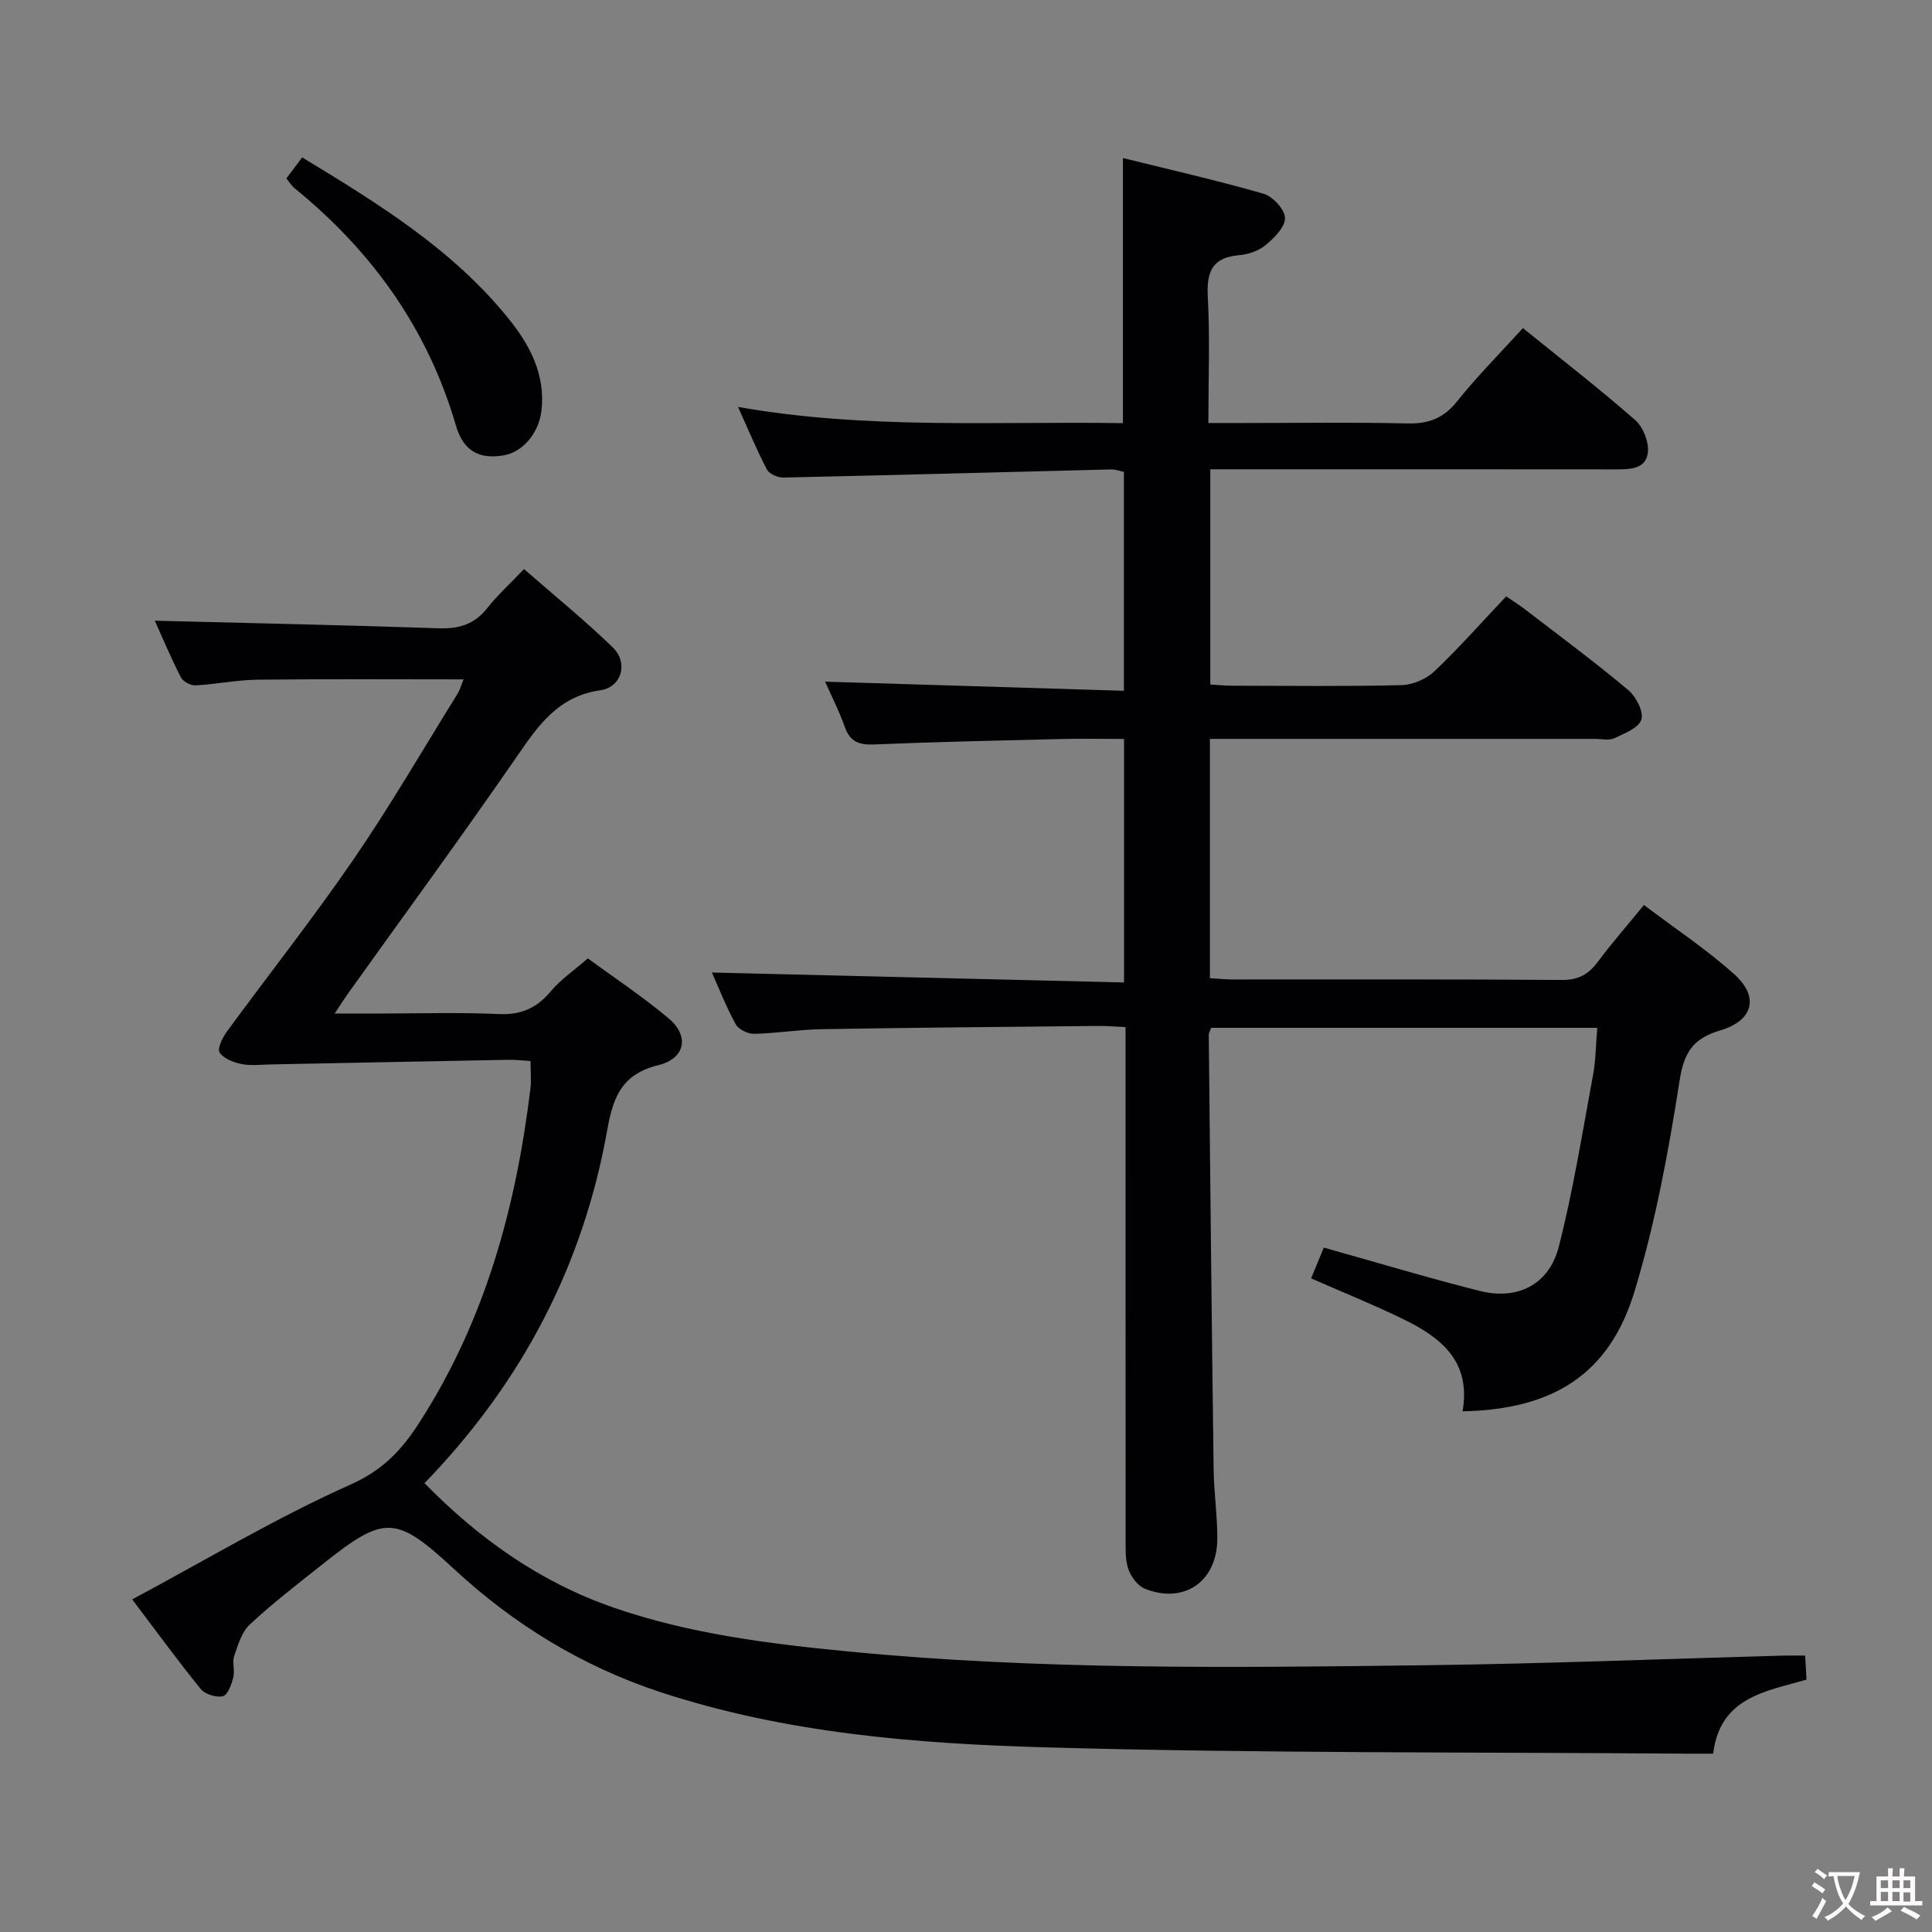<svg enable-background="new 0 0 400 400" viewBox="0 0 400 400" xmlns="http://www.w3.org/2000/svg"><rect x="0" y="0" width="400" height="400" fill="#808080" stroke="none"/><g fill="#010103"><path d="m302.81 292.2c1.81-10.49-4.62-15.35-12.33-19.11-6.11-2.97-12.42-5.52-19.03-8.42.92-2.22 1.77-4.29 2.63-6.37 10.93 3.07 21.54 6.26 32.27 8.97 7.81 1.97 14.36-1.28 16.37-9.11 3-11.7 4.89-23.69 7.1-35.58.57-3.07.58-6.24.88-9.78-26.81 0-53.35 0-79.94 0-.21.59-.51 1.04-.5 1.48.31 29.97.61 59.94 1.01 89.92.06 4.81.78 9.62.76 14.42-.04 8.82-6.88 13.54-14.97 10.32-1.45-.58-2.8-2.36-3.38-3.89-.68-1.78-.63-3.91-.63-5.88-.03-33.5-.02-66.99-.02-100.49 0-1.82 0-3.65 0-6.03-2-.09-3.75-.26-5.51-.24-19.15.19-38.3.35-57.44.67-4.65.08-9.28.86-13.93.96-1.3.03-3.24-.9-3.82-1.96-2.04-3.75-3.61-7.75-4.94-10.73 28.3.68 56.65 1.37 85.33 2.06 0-17.3 0-33.54 0-50.42-4.45 0-8.88-.09-13.32.02-12.81.31-25.62.59-38.42 1.12-3.09.13-4.97-.52-6.06-3.6-1.22-3.41-2.88-6.66-4.09-9.4 20.53.63 41 1.25 61.86 1.89 0-15.84 0-30.43 0-45.33-.78-.15-1.71-.52-2.63-.5-22.62.56-45.24 1.19-67.86 1.68-1.16.03-2.94-.74-3.42-1.67-2.12-4.06-3.88-8.31-5.98-12.95 26.79 4.73 53.22 2.94 79.69 3.36 0-18.4 0-36.29 0-54.89 9.71 2.41 19.5 4.62 29.13 7.4 1.9.55 4.37 3.23 4.42 5 .06 1.85-2.19 4.11-3.95 5.58-1.44 1.21-3.6 1.97-5.51 2.13-5.58.46-6.8 3.39-6.52 8.58.46 8.45.12 16.94.12 26.17h7.21c11.33 0 22.67-.18 33.99.09 4.38.11 7.48-1.07 10.27-4.55 4.14-5.17 8.84-9.9 13.65-15.19 7.93 6.42 15.79 12.5 23.25 19.04 1.65 1.45 2.88 4.58 2.62 6.74-.41 3.48-3.79 3.47-6.74 3.47-26-.03-52-.02-77.99-.02-1.82 0-3.63 0-5.86 0v44.56c1.44.08 3.03.25 4.61.25 11.67.02 23.33.17 34.99-.12 2.31-.06 5.09-1.25 6.77-2.84 5.06-4.79 9.69-10.05 14.89-15.54 1.37.95 2.73 1.79 3.99 2.76 7.13 5.48 14.36 10.84 21.25 16.61 1.62 1.36 3.25 4.47 2.75 6.13-.52 1.73-3.52 2.89-5.63 3.88-1.1.51-2.62.13-3.96.13-24.66 0-49.33 0-73.99 0-1.81 0-3.62 0-5.75 0v49.55c1.67.09 3.27.26 4.88.26 22.66.02 45.33-.08 67.99.1 3.45.03 5.52-1.19 7.46-3.78 2.88-3.85 6.05-7.48 9.53-11.74 6.4 4.84 12.9 9.15 18.66 14.3 5.28 4.72 3.98 9.64-2.88 11.67-5.45 1.61-7.46 4.39-8.38 10.28-2.3 14.73-5.03 29.53-9.35 43.76-5.19 17.09-16.79 24.45-35.6 24.82z"/><path d="m27.37 331.14c15.42-8.26 29.87-16.93 45.15-23.75 6.63-2.96 10.49-6.98 14.15-12.63 13.71-21.16 20.14-44.65 23.14-69.32.22-1.79.03-3.63.03-5.77-1.56-.09-3.02-.27-4.49-.25-16.47.3-32.94.64-49.4.96-2 .04-4.06.3-5.98-.09-1.65-.34-3.65-1.11-4.5-2.37-.52-.76.55-3.03 1.43-4.24 8.75-11.95 17.95-23.59 26.32-35.79 7.61-11.09 14.37-22.76 21.47-34.19.57-.92.86-2.03 1.28-3.04-14.43 0-28.52-.1-42.61.06-4.29.05-8.57.95-12.88 1.18-1.01.05-2.59-.8-3.04-1.68-2.09-4.09-3.87-8.33-5.39-11.71 19.62.5 39.2.9 58.77 1.57 4.16.14 7.35-.77 10-4.11 2.16-2.73 4.77-5.11 7.67-8.15 6.34 5.54 12.62 10.63 18.4 16.24 3.23 3.14 1.86 8.21-2.59 8.85-8.86 1.27-12.95 7.43-17.46 13.97-11.34 16.42-23.13 32.52-34.74 48.75-.75 1.05-1.44 2.14-2.81 4.21h9.03c8.33 0 16.68-.27 24.99.11 4.62.21 7.85-1.27 10.75-4.74 2.01-2.4 4.7-4.22 7.64-6.78 5.13 3.76 11.22 7.78 16.76 12.44 4.33 3.64 3.42 8.3-2.16 9.66-7.43 1.82-9.34 6.44-10.55 13.28-4.97 28.09-17.65 52.41-37.86 73.26 11.26 11.51 23.96 20.51 39.16 25.77 15.67 5.42 31.98 7.46 48.36 9.06 39.85 3.89 79.82 3.37 119.76 2.87 24.62-.31 49.23-1.31 73.85-1.99 1.46-.04 2.93-.01 4.72-.01.1 1.71.18 3.14.28 4.98-8.39 2.44-17.89 3.58-19.33 15.33-1.93 0-3.73.01-5.52 0-44.14-.35-88.3-.06-132.41-1.3-27.02-.76-54.12-2.91-80.14-11.48-16.02-5.3-30.13-13.9-42.52-25.36-12.19-11.28-14.41-11.35-27.37-1.05-5.08 4.04-10.24 8.01-14.99 12.42-1.68 1.56-2.47 4.23-3.25 6.54-.46 1.35.17 3.04-.19 4.45-.38 1.45-1.15 3.64-2.15 3.88-1.36.33-3.68-.39-4.58-1.48-4.72-5.8-9.12-11.86-14.2-18.56z"/><path d="m59.29 36.94c1.07-1.42 2.03-2.71 3.27-4.35 15.68 9.51 31.09 18.98 42.67 33.3 4.43 5.47 7.75 11.64 6.87 19.17-.55 4.63-3.89 8.56-7.84 9.22-4.9.82-8.28-.74-9.87-6.19-5.85-20.04-17.36-36.07-33.39-49.11-.61-.49-1.04-1.22-1.71-2.04z"/></g><path d="m377.9 391.2c-.2.3-.4.5-.6.8-.7-.6-1.4-1-2.2-1.5.2-.3.4-.5.5-.8.6.4 1.4.8 2.3 1.5zm-1.8 6.1c-.2-.2-.5-.4-.9-.6.4-.6.8-1.2 1.2-1.9s.7-1.3.9-1.9c.3.3.5.5.8.7-.7 1.3-1.4 2.6-2 3.7zm2.2-9c-.3.3-.5.5-.6.8-.6-.6-1.3-1.1-2-1.5.3-.3.5-.5.6-.7.6.5 1.3.9 2 1.4zm.3.2v-.9h2 4.5c-.3 1.3-.6 2.5-1 3.6s-.9 2.1-1.4 3c.4.5 1 1 1.6 1.4s1.2.8 1.9 1.1c-.3.2-.5.4-.8.8-.4-.3-1-.7-1.6-1.2s-1.2-1.1-1.6-1.6c-.5.6-1.1 1.1-1.7 1.6s-1.4.9-2.1 1.4c-.1-.3-.3-.5-.7-.8.6-.2 1.2-.5 1.9-1s1.4-1.1 2-1.8c-.5-.8-.9-1.6-1.2-2.5s-.6-2-.8-3.2c-.4.1-.7.1-1 .1zm2.5 2.7c.3 1 .7 1.7 1 2.2.3-.5.6-1.1 1-2s.6-1.9.9-3h-3.2-.4c.1.9.3 1.8.7 2.8z" fill="#fcfafa"/><path d="m396.5 388.5v1.5 3.6h1.5v.9c-.4 0-1 0-1.7 0h-7.9c-.5 0-.9 0-1.2 0v-.9h1.3v-3.5c0-.7 0-1.2 0-1.6h2.4c0-.8 0-1.4 0-1.7h1c0 .3-.1.8-.1 1.7h1.5c0-.8 0-1.4 0-1.7h1c0 .3-.1.9-.1 1.7zm-8.2 9.2c-.2-.3-.5-.5-.8-.8.8-.3 1.4-.6 1.9-.9s1-.7 1.4-1.1c.3.3.6.5.9.8-1.6 1-2.8 1.6-3.4 2zm2.6-6.8v-1.6h-1.5v1.6zm0 2.7v-1.9h-1.5v1.9zm2.4-2.7v-1.6h-1.5v1.6zm0 2.7v-1.9h-1.5v1.9zm.2 2 .7-.8c.4.2.9.5 1.6.8s1.3.7 1.8 1c-.3.3-.5.5-.8.8-.4-.3-1.5-1-3.3-1.8zm2-4.7v-1.6h-1.4v1.6zm0 2.8v-1.9h-1.4v1.9z" fill="#fcfafa"/></svg>